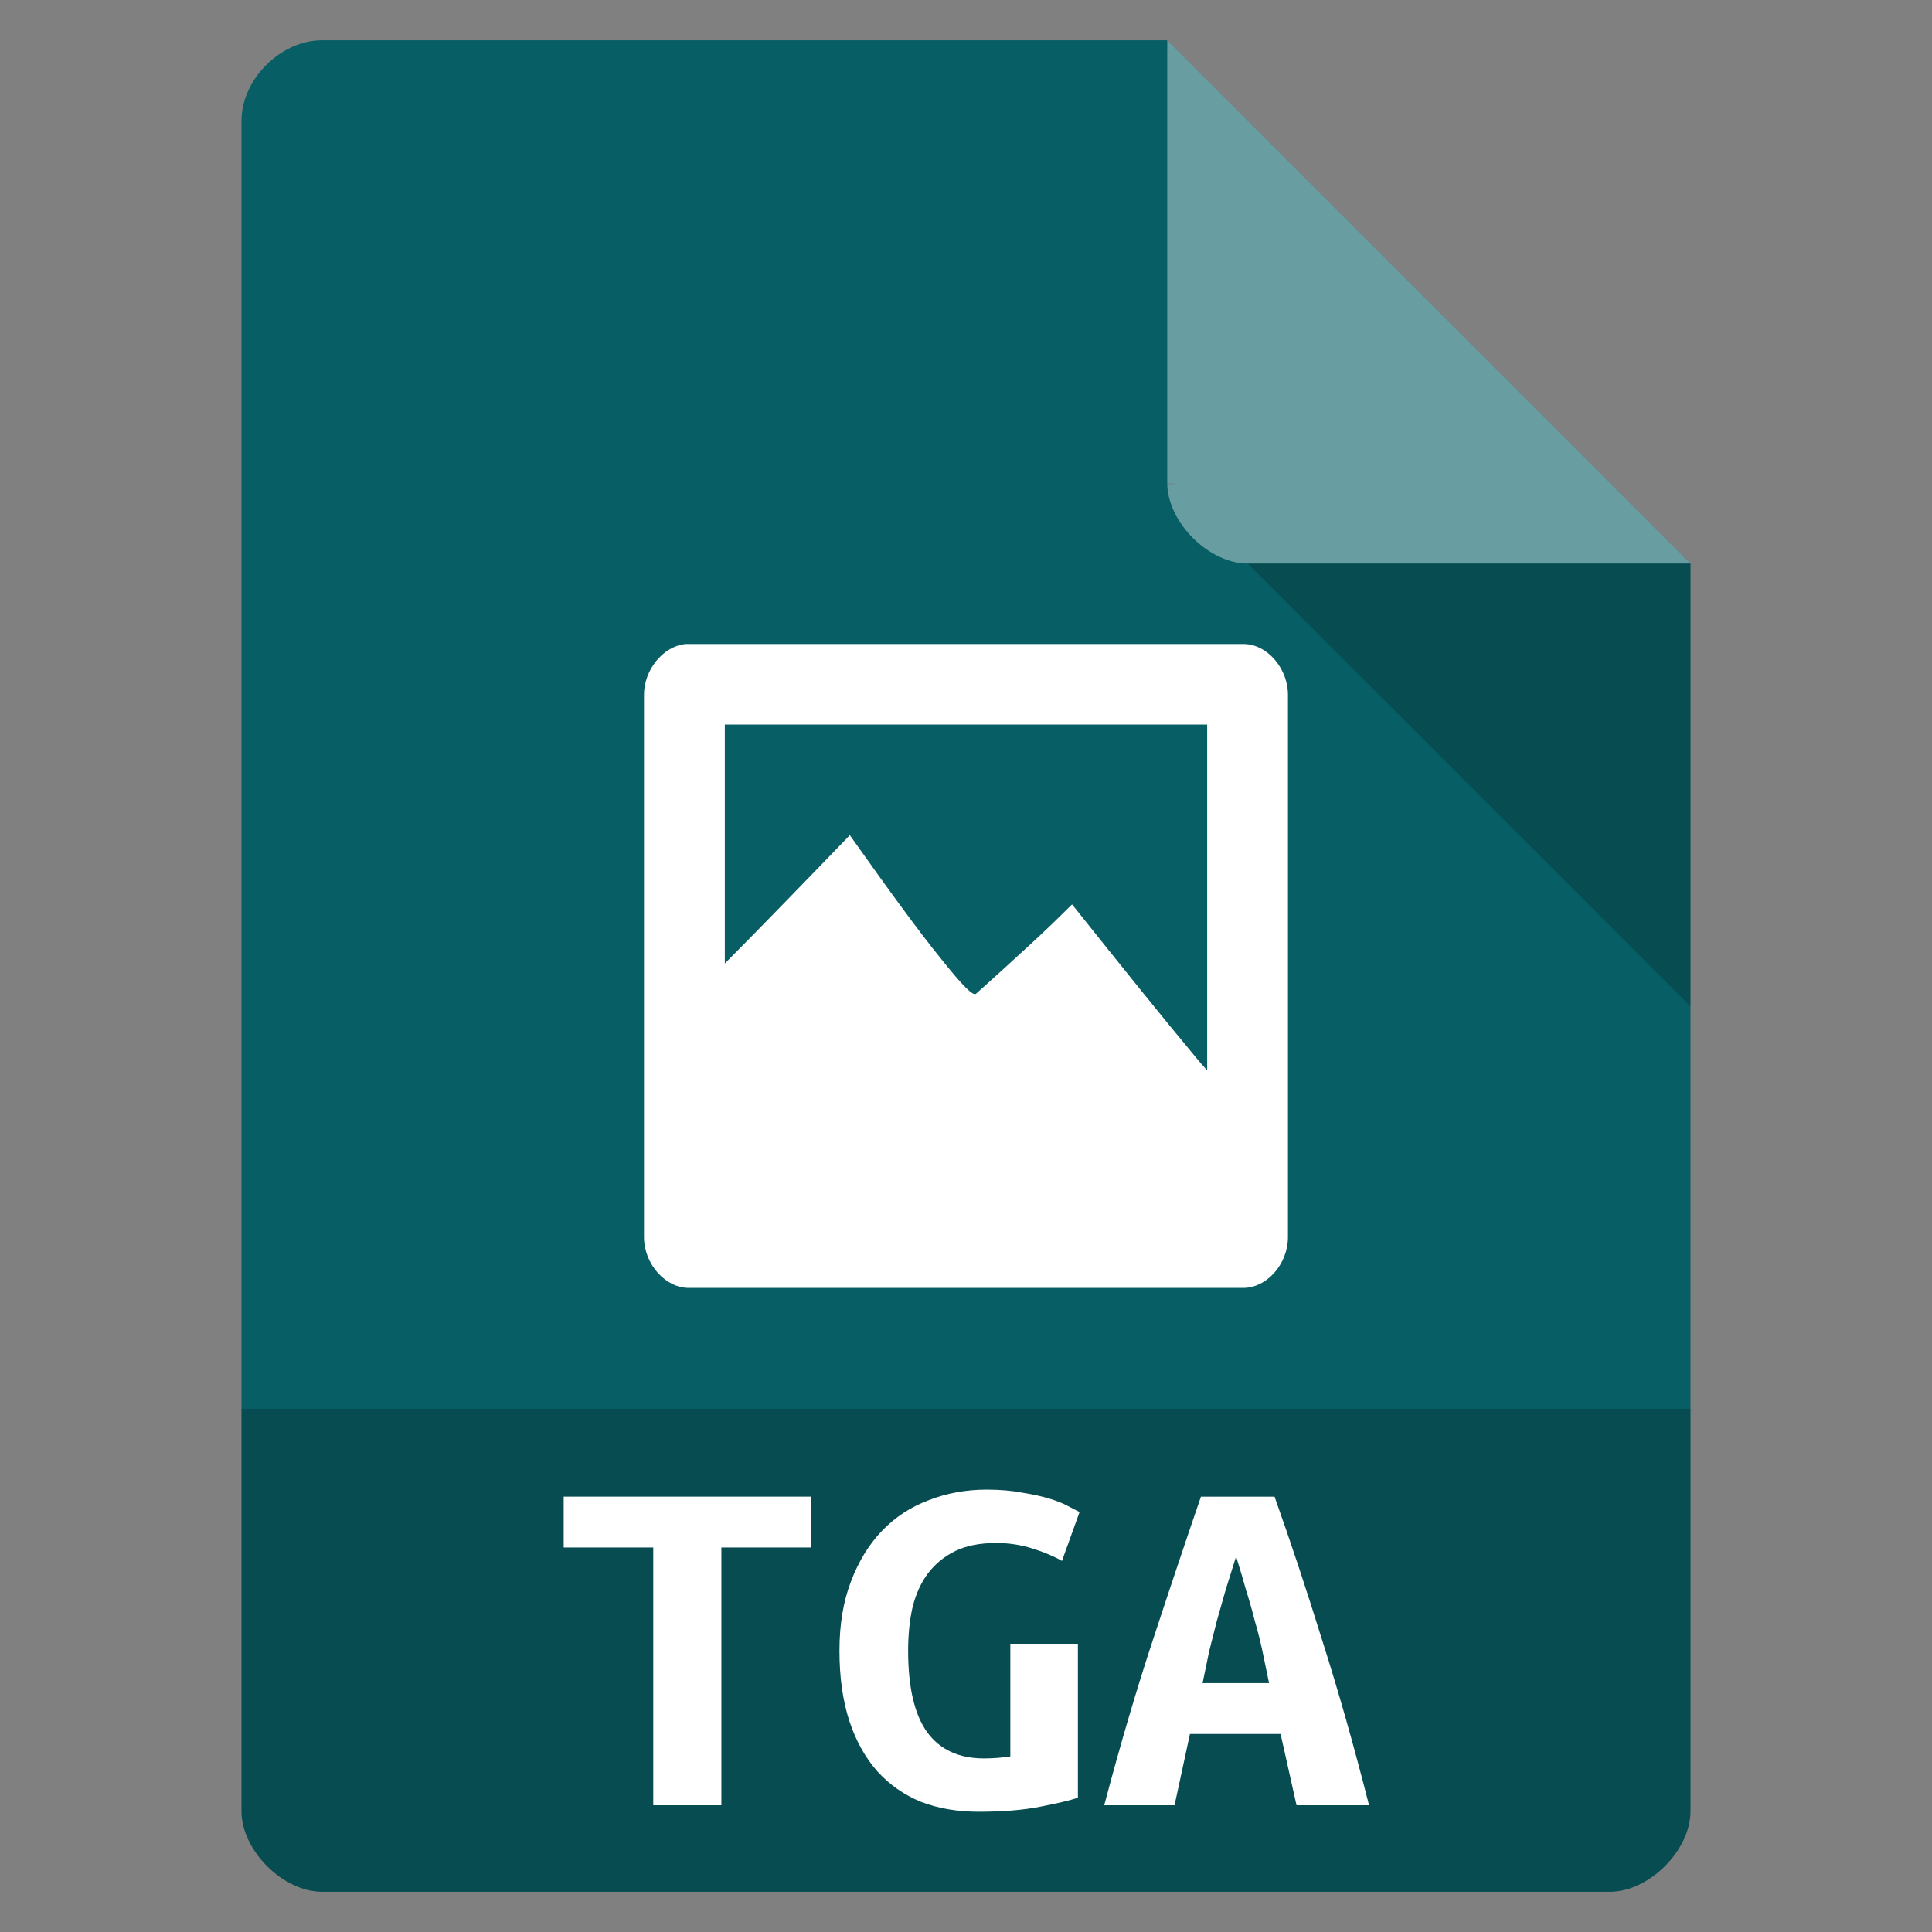 <?xml version="1.0" encoding="UTF-8" standalone="no"?>
<svg
   xmlns:dc="http://purl.org/dc/elements/1.1/"
   xmlns:cc="http://creativecommons.org/ns#"
   xmlns:rdf="http://www.w3.org/1999/02/22-rdf-syntax-ns#"
   xmlns:svg="http://www.w3.org/2000/svg"
   xmlns="http://www.w3.org/2000/svg"
   xmlns:sodipodi="http://sodipodi.sourceforge.net/DTD/sodipodi-0.dtd"
   xmlns:inkscape="http://www.inkscape.org/namespaces/inkscape"
   width="48"
   viewBox="0 0 48 48"
   height="48"
   id="svg2"
   version="1.1"
   inkscape:version="0.48.4 r9939"
   sodipodi:docname="application-image-tga.svg">
  <rect x="0" y="0" width="48" height="48" fill="#808080" stroke="none"/>
  <defs
     id="defs28" />
  <sodipodi:namedview
     pagecolor="#ffffff"
     bordercolor="#666666"
     borderopacity="1"
     objecttolerance="10"
     gridtolerance="10"
     guidetolerance="10"
     inkscape:pageopacity="0"
     inkscape:pageshadow="2"
     inkscape:window-width="765"
     inkscape:window-height="480"
     id="namedview26"
     showgrid="false"
     inkscape:zoom="4.9166667"
     inkscape:cx="24"
     inkscape:cy="24"
     inkscape:window-x="419"
     inkscape:window-y="129"
     inkscape:window-maximized="0"
     inkscape:current-layer="svg2" />
  <path
     style="fill:#075e65;fill-opacity:1"
     d="M 8,1 C 6.971,1 6,1.971 6,3 l 0,42 c 0,0.971 1.029,2 2,2 l 32,0 c 0.971,0 2,-1.029 2,-2 L 42,14 29,1 z"
     id="path4" />
  <path
     style="fill-opacity:.196"
     d="M 29,12 29.062,12.062 29.219,12 29,12 z m 2,2 11,11 0,-11 -11,0 z"
     id="path6" />
  <path
     style="fill:#fff;fill-opacity:.392"
     d="m 29,1 13,13 -11,0 c -0.971,0 -2,-1.029 -2,-2 L 29,1 z"
     id="path8" />
  <path
     style="fill-opacity:.196"
     d="m 6,35 0,10 c 0,0.971 1.029,2 2,2 l 32,0 c 0.971,0 2,-1.029 2,-2 l 0,-10 z"
     id="path10" />
  <g
     style="fill:#fff"
     id="g12">
    <g
       id="g14">
      <path
         style="line-height:normal;color:#000"
         d="m 17.035,16 c -0.563,0.054 -1.045,0.648 -1.035,1.281 l 0,8.562 0,0.031 0,0.531 0,0.031 0,4.312 c 0.006,0.663 0.538,1.26 1.129,1.25 l 13.772,0 c 0.583,-0.01 1.092,-0.597 1.098,-1.25 l 0,-13.469 C 32.008,16.618 31.494,16.007 30.902,16 l -13.772,0 -0.094,0 z m 0.973,2 11.984,0 0,8.594 c -0.087,-0.104 -0.129,-0.14 -0.22,-0.25 -0.892,-1.069 -1.911,-2.339 -3.137,-3.875 -0.245,0.243 -0.543,0.536 -0.941,0.906 -0.405,0.37 -0.885,0.815 -1.443,1.312 -0.07,0.077 -0.354,-0.218 -0.878,-0.875 -0.536,-0.66 -1.272,-1.668 -2.259,-3.062 -1.324,1.372 -2.278,2.354 -3.106,3.188 l 0,-5.938 z"
         id="path16" />
    </g>
    <g
       style="word-spacing:0;line-height:125%;letter-spacing:0"
       transform="scale(1.05 .953)"
       id="g18">
      <path
         d="m 19.188,39.017 0,1.326 -2.119,0 0,6.72 -1.612,0 0,-6.72 -2.119,0 0,-1.326 5.849,0"
         id="path20" />
      <path
         d="m 23.568,40.226 c -0.381,7e-6 -0.702,0.069 -0.962,0.208 -0.26,0.139 -0.477,0.334 -0.65,0.585 -0.165,0.243 -0.286,0.537 -0.364,0.884 -0.069,0.338 -0.104,0.715 -0.104,1.131 -2e-6,0.962 0.152,1.672 0.455,2.132 0.303,0.451 0.75,0.676 1.339,0.676 0.095,10e-7 0.199,-0.004 0.312,-0.013 0.113,-0.009 0.217,-0.022 0.312,-0.039 l 0,-2.938 1.599,0 0,4.016 c -0.191,0.069 -0.49,0.147 -0.897,0.234 -0.399,0.087 -0.884,0.13 -1.456,0.13 -0.503,-10e-7 -0.958,-0.087 -1.365,-0.26 -0.399,-0.182 -0.741,-0.446 -1.027,-0.793 -0.286,-0.355 -0.507,-0.793 -0.663,-1.313 -0.156,-0.529 -0.234,-1.139 -0.234,-1.833 -1e-6,-0.685 0.091,-1.287 0.273,-1.807 0.182,-0.529 0.429,-0.971 0.741,-1.326 0.312,-0.355 0.68,-0.62 1.105,-0.793 0.425,-0.182 0.88,-0.273 1.365,-0.273 0.312,8e-6 0.589,0.026 0.832,0.078 0.251,0.043 0.468,0.095 0.65,0.156 0.182,0.061 0.329,0.126 0.442,0.195 0.121,0.069 0.212,0.121 0.273,0.156 l -0.416,1.274 c -0.191,-0.121 -0.425,-0.23 -0.702,-0.325 -0.277,-0.095 -0.563,-0.143 -0.858,-0.143"
         id="path22" />
      <path
         d="m 30.678,47.063 -0.377,-1.859 -2.145,0 -0.364,1.859 -1.664,0 c 0.381,-1.586 0.767,-3.029 1.157,-4.328 0.39,-1.308 0.767,-2.548 1.131,-3.717 l 1.742,0 c 0.381,1.178 0.758,2.431 1.131,3.756 0.381,1.317 0.75,2.747 1.105,4.289 l -1.716,0 m -1.43,-6.486 c -0.087,0.303 -0.169,0.594 -0.247,0.871 -0.069,0.269 -0.139,0.537 -0.208,0.806 -0.061,0.26 -0.121,0.524 -0.182,0.793 -0.052,0.269 -0.104,0.546 -0.156,0.832 l 1.573,0 c -0.052,-0.286 -0.104,-0.563 -0.156,-0.832 -0.052,-0.269 -0.113,-0.533 -0.182,-0.793 -0.061,-0.269 -0.13,-0.537 -0.208,-0.806 -0.069,-0.277 -0.147,-0.568 -0.234,-0.871"
         id="path24" />
    </g>
  </g>
</svg>
